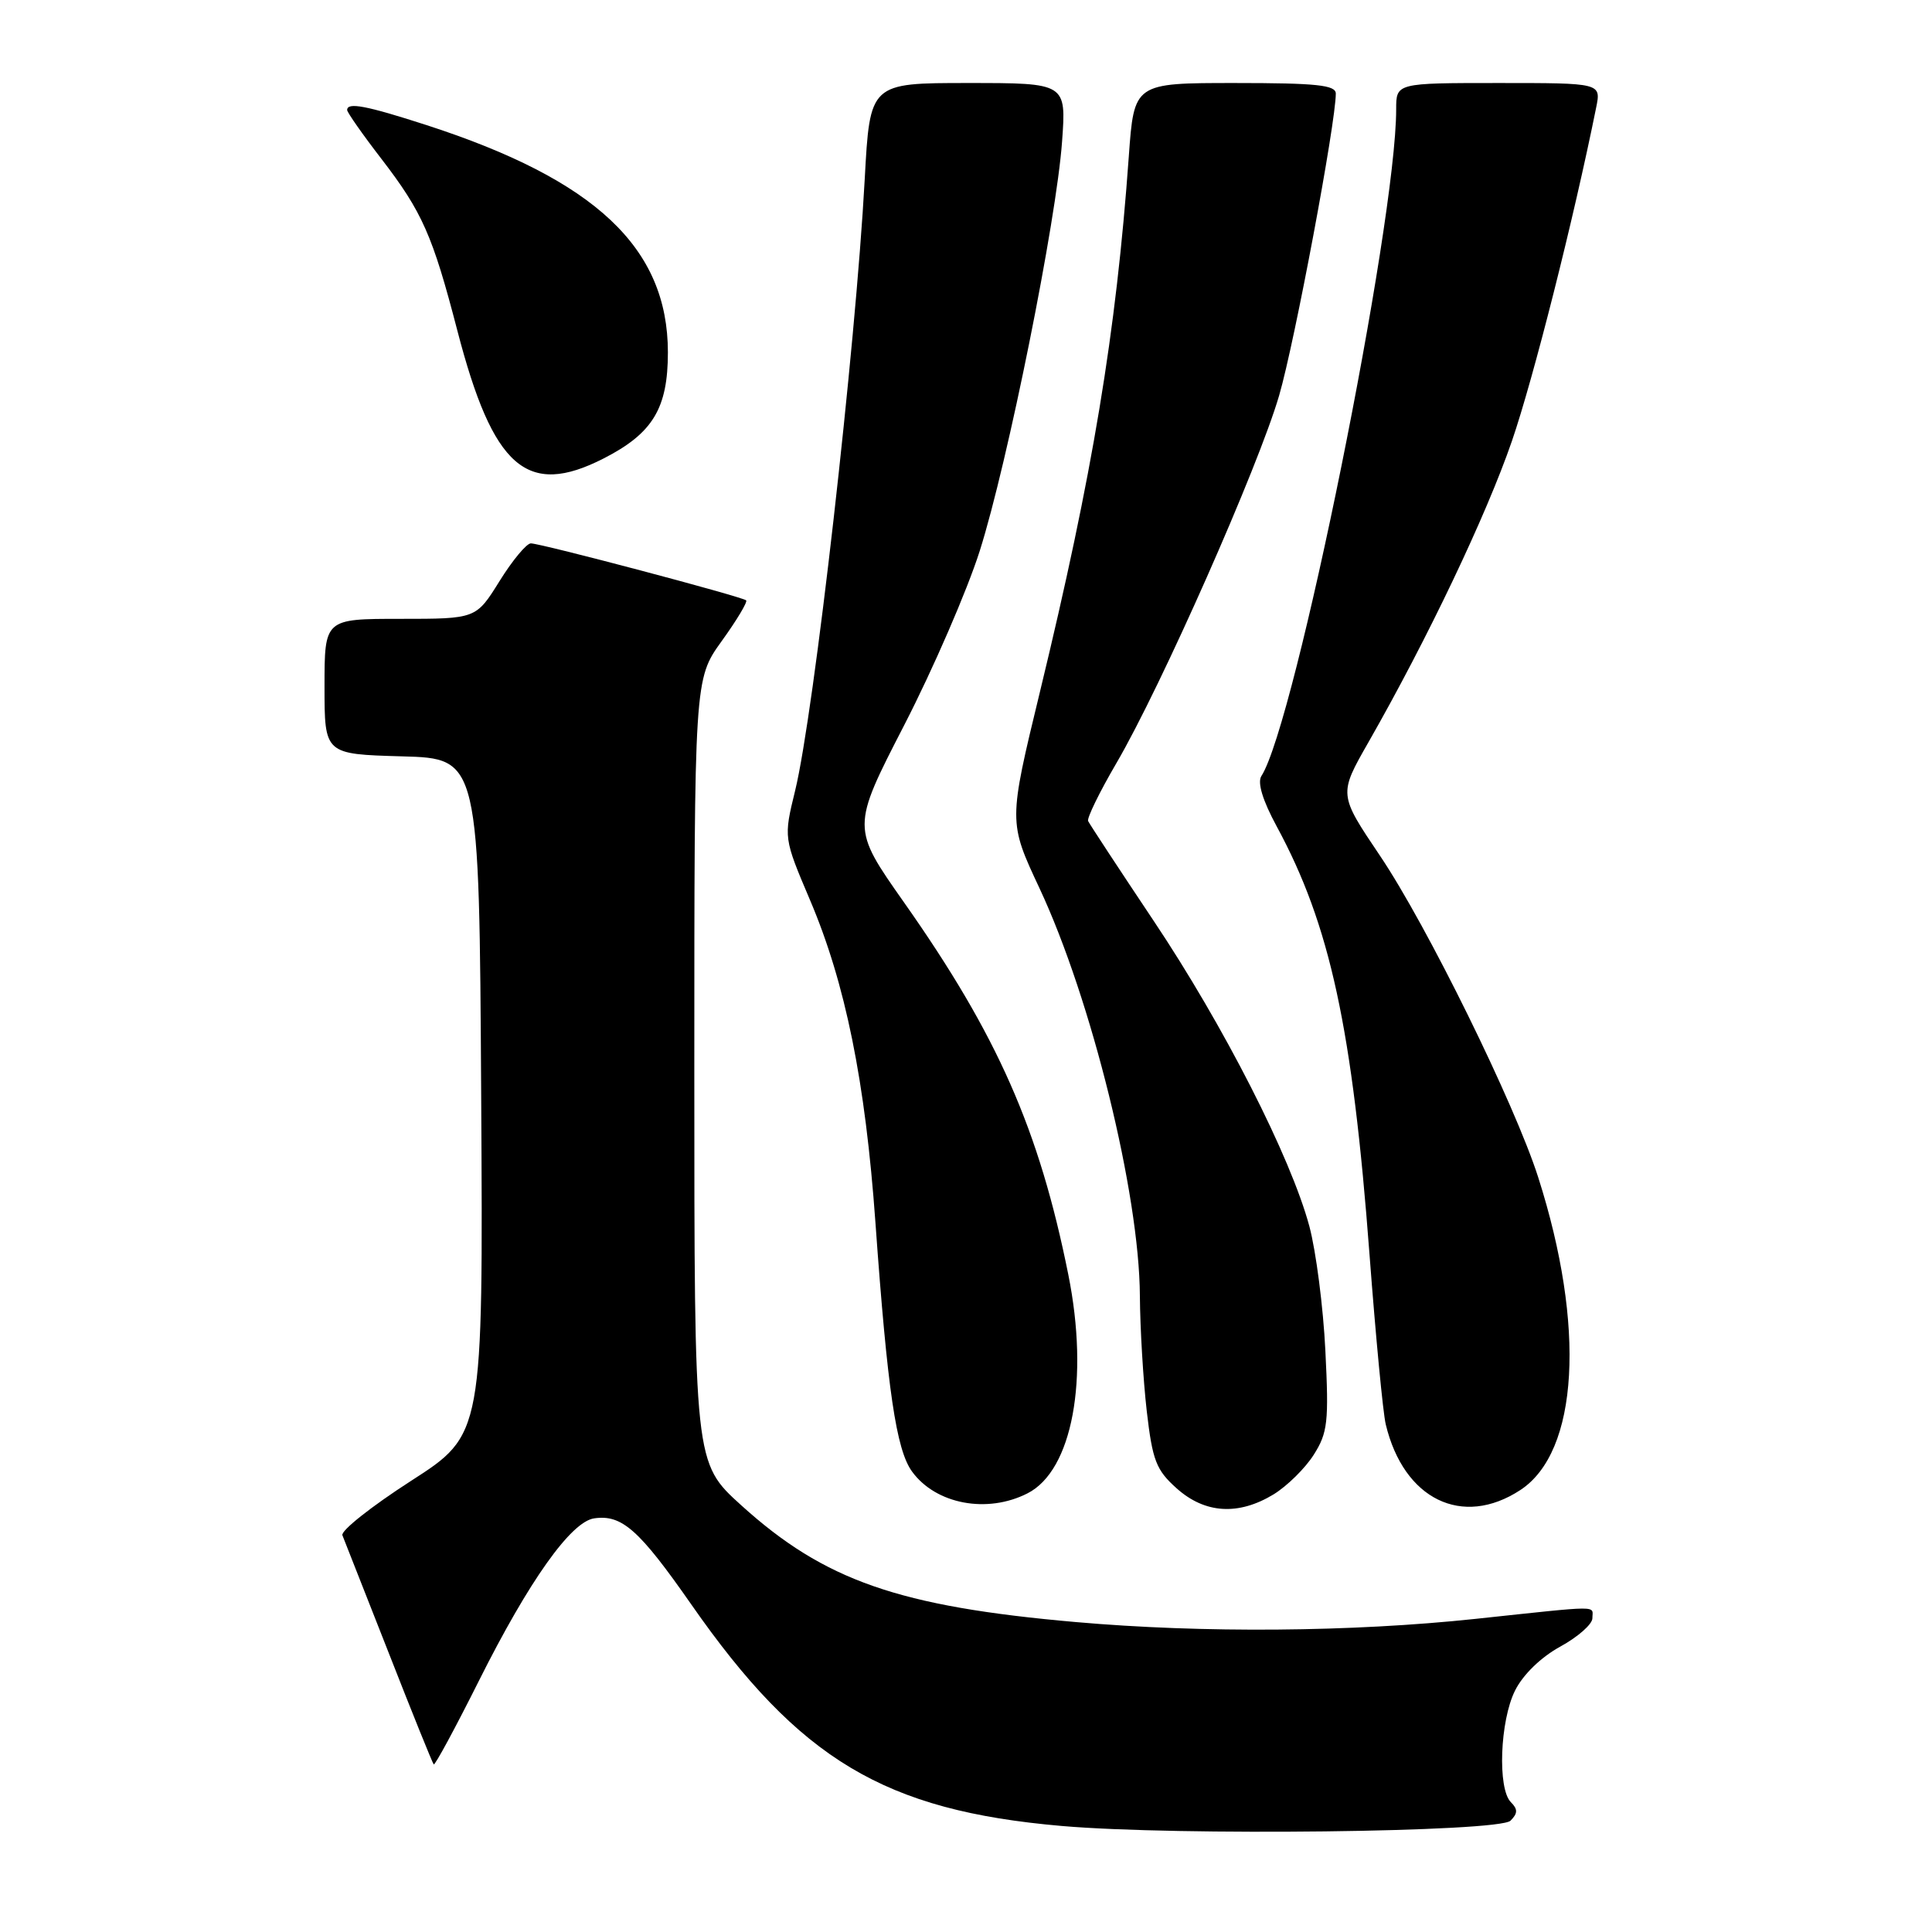 <?xml version="1.0" encoding="UTF-8" standalone="no"?>
<!DOCTYPE svg PUBLIC "-//W3C//DTD SVG 1.1//EN" "http://www.w3.org/Graphics/SVG/1.1/DTD/svg11.dtd" >
<svg xmlns="http://www.w3.org/2000/svg" xmlns:xlink="http://www.w3.org/1999/xlink" version="1.1" viewBox="0 0 256 256">
 <g >
 <path fill="currentColor"
d=" M 200.15 241.25 C 201.12 240.28 201.13 239.73 200.20 238.80 C 198.41 237.01 198.75 228.01 200.75 224.01 C 201.80 221.90 204.19 219.58 206.75 218.18 C 209.09 216.90 211.00 215.21 211.00 214.43 C 211.00 212.71 212.50 212.70 195.50 214.51 C 179.13 216.25 159.36 216.41 142.53 214.93 C 119.09 212.87 109.24 209.44 98.22 199.46 C 92.00 193.83 92.00 193.83 92.00 141.92 C 92.00 90.00 92.00 90.00 95.62 84.96 C 97.62 82.19 99.08 79.75 98.87 79.55 C 98.38 79.07 71.67 72.00 70.34 72.00 C 69.77 72.00 67.90 74.25 66.19 77.00 C 63.08 82.00 63.08 82.00 53.04 82.00 C 43.00 82.00 43.00 82.00 43.00 90.97 C 43.00 99.93 43.00 99.93 53.25 100.22 C 63.50 100.50 63.50 100.50 63.76 145.29 C 64.02 190.08 64.02 190.08 54.47 196.22 C 49.22 199.60 45.13 202.84 45.37 203.43 C 45.61 204.02 48.37 211.03 51.50 219.00 C 54.62 226.97 57.31 233.63 57.47 233.79 C 57.63 233.96 60.33 228.96 63.47 222.69 C 70.09 209.47 75.66 201.63 78.73 201.19 C 82.40 200.66 84.68 202.68 91.58 212.57 C 105.94 233.18 117.19 239.91 140.68 241.95 C 155.92 243.28 198.63 242.77 200.15 241.25 Z  M 136.16 197.87 C 142.09 194.85 144.34 182.76 141.56 168.91 C 137.70 149.68 132.17 137.16 119.80 119.59 C 112.82 109.67 112.82 109.67 119.81 96.09 C 123.66 88.61 128.16 78.22 129.82 73.00 C 133.53 61.30 139.98 29.23 140.73 18.75 C 141.29 11.00 141.29 11.00 128.28 11.00 C 115.27 11.00 115.27 11.00 114.58 23.75 C 113.37 46.10 107.86 94.52 105.36 104.76 C 103.83 111.02 103.83 111.02 107.33 119.26 C 112.02 130.28 114.66 143.28 116.00 162.00 C 117.59 184.22 118.75 192.12 120.86 195.00 C 124.02 199.33 130.82 200.60 136.16 197.87 Z  M 168.76 198.01 C 170.55 196.91 172.95 194.55 174.08 192.76 C 175.93 189.84 176.09 188.41 175.62 179.00 C 175.34 173.22 174.38 165.80 173.50 162.50 C 171.05 153.36 162.15 135.89 152.85 121.99 C 148.26 115.12 144.36 109.18 144.18 108.79 C 144.01 108.40 145.69 104.95 147.93 101.12 C 153.85 90.99 166.76 61.81 169.50 52.38 C 171.56 45.30 177.00 16.29 177.00 12.40 C 177.00 11.27 174.44 11.00 163.64 11.00 C 150.27 11.00 150.27 11.00 149.57 20.75 C 147.90 44.08 144.78 62.86 137.79 91.70 C 133.62 108.91 133.62 108.91 137.74 117.70 C 144.63 132.43 150.97 158.15 151.04 171.71 C 151.07 175.99 151.48 182.86 151.95 186.97 C 152.71 193.54 153.20 194.79 155.92 197.22 C 159.67 200.57 164.10 200.84 168.76 198.01 Z  M 201.45 197.44 C 209.18 192.38 210.13 175.74 203.82 156.00 C 200.71 146.27 189.06 122.59 182.85 113.38 C 177.38 105.26 177.38 105.26 181.31 98.38 C 189.15 84.65 196.95 68.28 200.33 58.46 C 203.18 50.17 208.52 29.04 211.50 14.25 C 212.16 11.00 212.16 11.00 198.58 11.00 C 185.00 11.00 185.00 11.00 185.00 14.47 C 185.00 29.68 171.61 95.92 167.14 102.83 C 166.59 103.69 167.30 106.05 169.17 109.50 C 176.24 122.55 179.21 136.24 181.47 166.26 C 182.29 177.11 183.25 187.22 183.62 188.74 C 186.00 198.68 193.77 202.47 201.45 197.44 Z  M 79.98 60.75 C 86.50 57.42 88.50 54.11 88.50 46.68 C 88.49 32.84 78.92 23.84 56.53 16.58 C 48.52 13.99 46.00 13.51 46.00 14.58 C 46.00 14.89 48.04 17.81 50.54 21.05 C 55.96 28.10 57.32 31.17 60.60 43.80 C 65.33 62.01 69.82 65.94 79.98 60.75 Z "/>
</g>
</svg>
